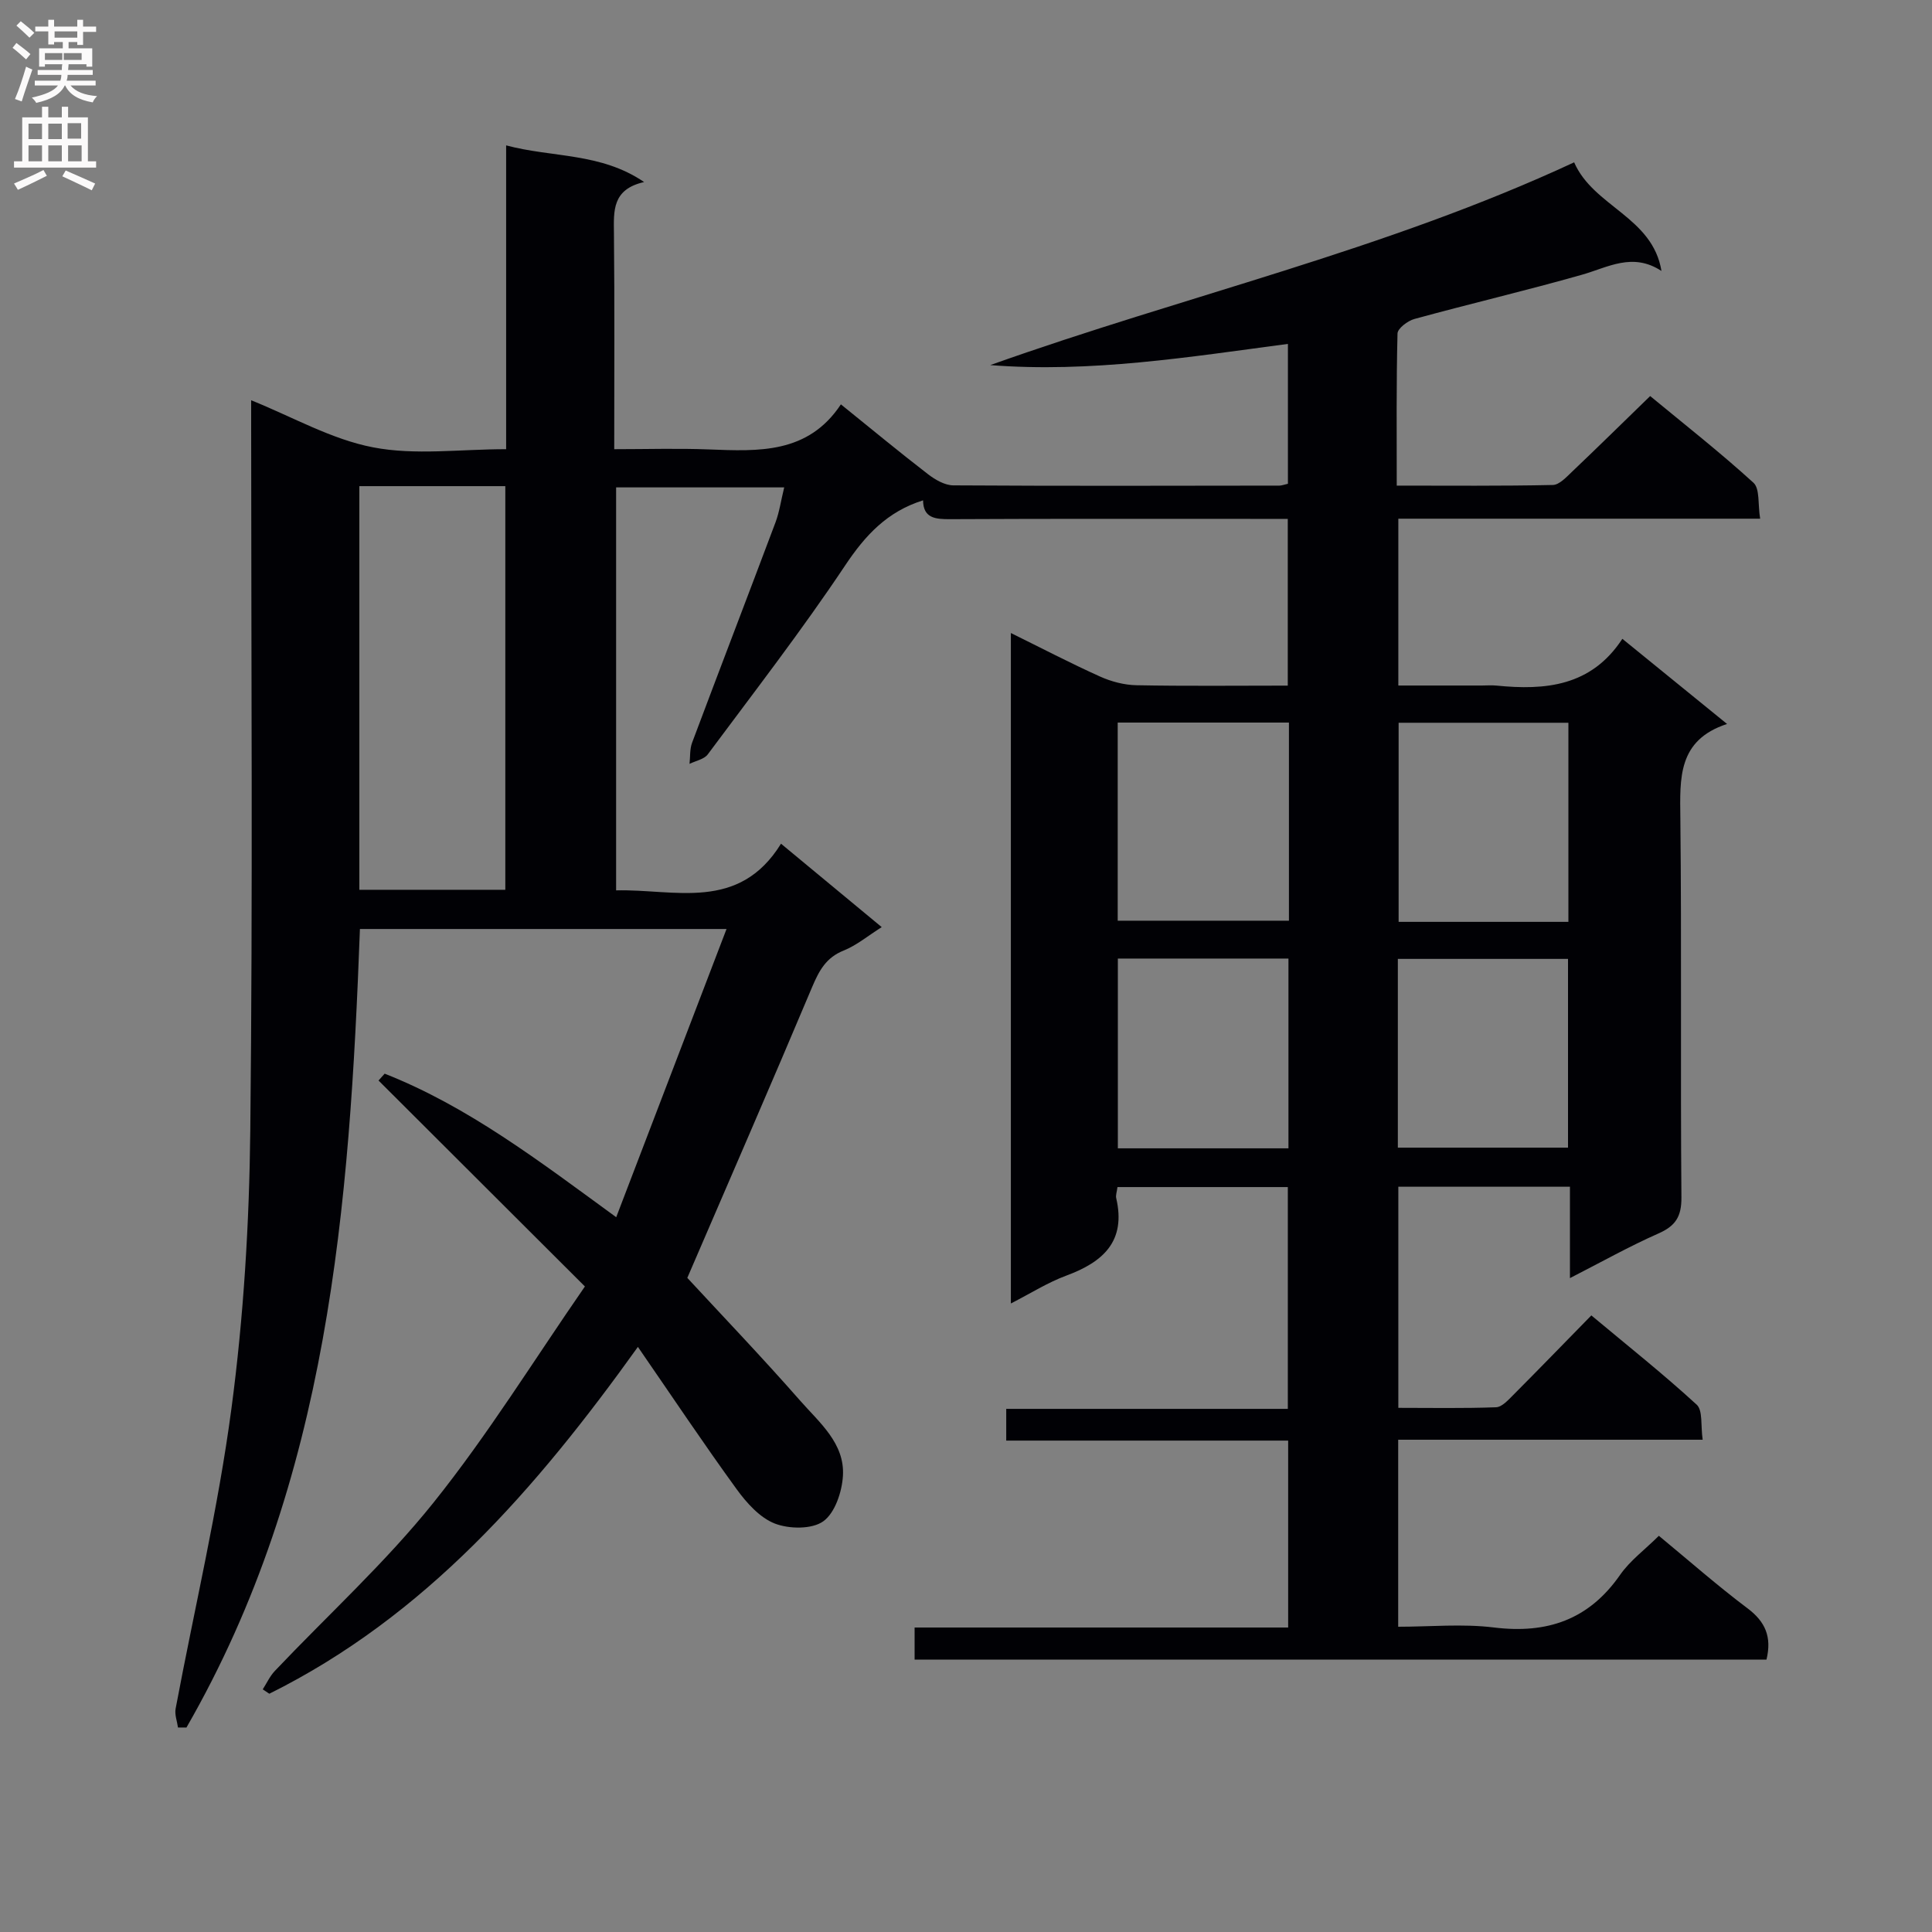 <svg enable-background="new 0 0 400 400" viewBox="0 0 400 400" xmlns="http://www.w3.org/2000/svg"><rect x="0" y="0" width="400" height="400" fill="#808080" stroke="none"/><path d="m343.45 317.97c6.23 5.14 12.11 10.32 18.35 15.01 3.66 2.75 5.08 5.88 3.93 10.63-58.57 0-117.29 0-176.37 0 0-1.92 0-3.98 0-6.65h77.34c0-13.16 0-25.71 0-38.7-19.52 0-38.79 0-58.37 0 0-2.32 0-4.2 0-6.57h58.3c0-15.54 0-30.59 0-45.92-11.75 0-23.48 0-35.27 0-.12.99-.4 1.69-.26 2.29 2.07 8.91-2.68 13.21-10.3 16.03-3.86 1.42-7.4 3.68-11.51 5.78 0-46.34 0-92.32 0-138.81 6.3 3.1 12.29 6.23 18.44 9 2.33 1.05 5.01 1.76 7.55 1.81 10.31.2 20.64.08 31.34.08 0-11.47 0-22.69 0-34.52-1.97 0-3.92 0-5.88 0-21.33 0-42.67-.05-64 .06-3.13.02-5.59-.22-5.63-3.9-7.43 2.33-11.96 7.23-16.11 13.45-8.95 13.41-18.83 26.19-28.46 39.14-.76 1.03-2.49 1.33-3.78 1.97.16-1.47.03-3.04.53-4.38 5.71-15.22 11.55-30.4 17.27-45.62.8-2.14 1.12-4.46 1.8-7.24-11.73 0-23.08 0-34.8 0v83.43c12.12-.3 25.37 4.51 34.14-9.66 7.25 6 13.82 11.44 20.85 17.27-2.88 1.82-5.21 3.78-7.88 4.85-3.64 1.45-5.08 4.15-6.51 7.52-8.43 20.02-17.11 39.93-25.86 60.25 7.25 7.84 15.52 16.48 23.4 25.46 3.97 4.52 9.23 8.81 8.82 15.54-.2 3.31-1.65 7.67-4.07 9.4-2.35 1.68-7.06 1.61-10.02.47-3.11-1.21-5.84-4.26-7.91-7.11-6.82-9.39-13.27-19.06-20.45-29.47-21.15 29.52-44.03 55.77-76.31 71.81-.45-.3-.9-.61-1.36-.91.83-1.29 1.48-2.74 2.52-3.83 10.99-11.59 22.9-22.43 32.84-34.84 11.27-14.07 20.81-29.53 31.34-44.74-14.9-14.87-28.81-28.76-42.73-42.64.42-.47.85-.94 1.27-1.42 17.32 6.83 32 18.1 47.94 29.72 7.65-19.99 15.1-39.44 22.84-59.67-26.26 0-50.96 0-75.9 0-2.14 57.36-6.46 114.17-35.92 165.33-.58 0-1.17-.01-1.75-.01-.18-1.3-.72-2.67-.49-3.89 3.88-20.7 8.78-41.25 11.55-62.1 2.54-19.06 3.7-38.41 3.91-57.65.53-48.47.18-96.94.18-145.41 0-1.83 0-3.65 0-5.74 8.58 3.45 16.63 8.1 25.26 9.75 8.67 1.68 17.92.38 27.53.38 0-20.86 0-41.58 0-62.9 9.68 2.58 19.53 1.45 28.57 7.59-6.65 1.5-6.3 5.98-6.25 10.64.15 14.64.06 29.28.06 44.67 6.76 0 13.19-.2 19.6.05 10.28.39 20.51.95 27.33-9.33 6.38 5.15 12.13 9.91 18.05 14.47 1.48 1.14 3.47 2.29 5.23 2.3 22.5.14 45 .08 67.5.05.48 0 .96-.2 1.77-.38 0-9.54 0-19.1 0-28.96-20.51 2.72-40.86 6.02-61.63 4.39 40.17-14.33 81.79-23.8 120.89-41.98 4.01 9.2 16.24 11.28 18.08 22.49-5.99-3.92-11.07-.75-16.46.78-11.5 3.27-23.16 6-34.69 9.16-1.39.38-3.47 1.95-3.5 3.01-.26 10.29-.16 20.58-.16 31.49 11.09 0 21.71.1 32.32-.13 1.34-.03 2.79-1.62 3.96-2.73 5.31-5.05 10.53-10.18 16.19-15.68 7.01 5.79 14.43 11.61 21.38 17.94 1.36 1.24.9 4.48 1.39 7.45-25.42 0-50 0-74.91 0v34.54h17.29c1 0 2.01-.09 3 .01 10.14 1.02 19.65.17 26.09-9.68 7.42 6.03 14.22 11.57 21.68 17.63-10.25 3.35-9.76 11.24-9.67 19.52.28 26.16 0 52.33.22 78.5.03 3.98-1.22 5.91-4.76 7.47-6 2.65-11.75 5.88-18.32 9.24 0-6.8 0-12.72 0-18.92-12.04 0-23.62 0-35.53 0v45.78c6.7 0 13.47.13 20.22-.12 1.22-.04 2.51-1.48 3.54-2.51 5.29-5.31 10.5-10.69 16.2-16.51 7.51 6.27 14.89 12.13 21.81 18.48 1.3 1.19.81 4.33 1.24 7.26-21.3 0-42.03 0-63.04 0v38.72c6.63 0 13.31-.65 19.8.15 11.03 1.36 19.68-1.59 26.15-10.9 2.05-2.94 5.11-5.19 8.02-8.08zm-269.05-217.32v83.57h30.22c0-28.06 0-55.74 0-83.57-10.14 0-19.91 0-30.22 0zm192.46 48.95c-12.2 0-23.87 0-35.45 0v41.02h35.45c0-13.82 0-27.26 0-41.02zm57.86 41.26c0-14.06 0-27.62 0-41.22-11.95 0-23.62 0-35.15 0v41.22zm-57.96 7.6c-12.05 0-23.6 0-35.32 0v39.29h35.32c0-13.12 0-26 0-39.29zm22.65 39.15h35.23c0-13.29 0-26.18 0-39.08-11.91 0-23.46 0-35.23 0z" fill="#010105"/><g fill="#fbfafa"><path d="m2.6 9.9.8-1c.9.7 1.9 1.4 2.9 2.3l-.9 1.1c-1.1-1-2-1.8-2.8-2.4zm.5 10.6c.9-2.1 1.6-4.3 2.3-6.7.4.2.8.4 1.3.6-.7 2.1-1.5 4.3-2.2 6.6zm.3-15.2.9-.9c1 .8 2 1.6 2.8 2.4l-1 1c-.9-.9-1.8-1.7-2.7-2.5zm12.6-1.2h1.2v1.4h2.7v1.1h-2.7v2.7h-1.2v-.6h-1.8v1.3h4.9v3.8h-1.2v-.5h-3.7c0 .4-.1.9-.1 1.2h5.1v1h-5.2c0 .5-.1.9-.2 1.2h6v1h-5.2c1.1 1.3 2.9 2 5.5 2.2-.4.4-.7.8-.9 1.3-2.9-.5-4.8-1.6-5.7-3.5h-.1c-.8 1.7-2.7 2.9-5.9 3.6-.2-.4-.6-.8-.9-1.1 2.8-.6 4.6-1.4 5.4-2.5h-4.8v-1h5.3c.1-.3.2-.7.2-1.2h-4.9v-1h5c0-.4 0-.8.1-1.2h-3.6v.5h-1.2v-3.8h4.9v-1.3h-1.8v.5h-1.2v-2.7h-2.7v-1h2.7v-1.4h1.2v1.4h4.8zm-6.7 8.3h3.6c0-.4 0-.9 0-1.4h-3.6zm1.9-4.6h4.8v-1.3h-4.7v1.3zm6.7 3.2h-4.7v1.4h3.7v-1.4z"/><path d="m8.7 22.1h1.3v2.2h2.8v-2.2h1.3v2.2h4.1v9.1h1.7v1.3h-17v-1.3h1.7v-9.1h4.1zm.3 13.1.7 1.2c-1.8.9-3.8 1.9-6 2.9-.2-.4-.5-.8-.8-1.3 2.3-1 4.4-1.9 6.1-2.8zm-3.1-6.4h2.8v-3.2h-2.8zm0 4.6h2.8v-3.3h-2.8zm4.1-4.6h2.8v-3.2h-2.8zm0 4.6h2.8v-3.3h-2.8zm3.6 1.9c2.1.9 4.1 1.8 6.1 2.7l-.7 1.4c-2.2-1.1-4.2-2-6.1-2.9zm3.2-9.8h-2.8v3.2h2.8v-3.1zm-2.7 7.9h2.8v-3.3h-2.8z"/></g></svg>
